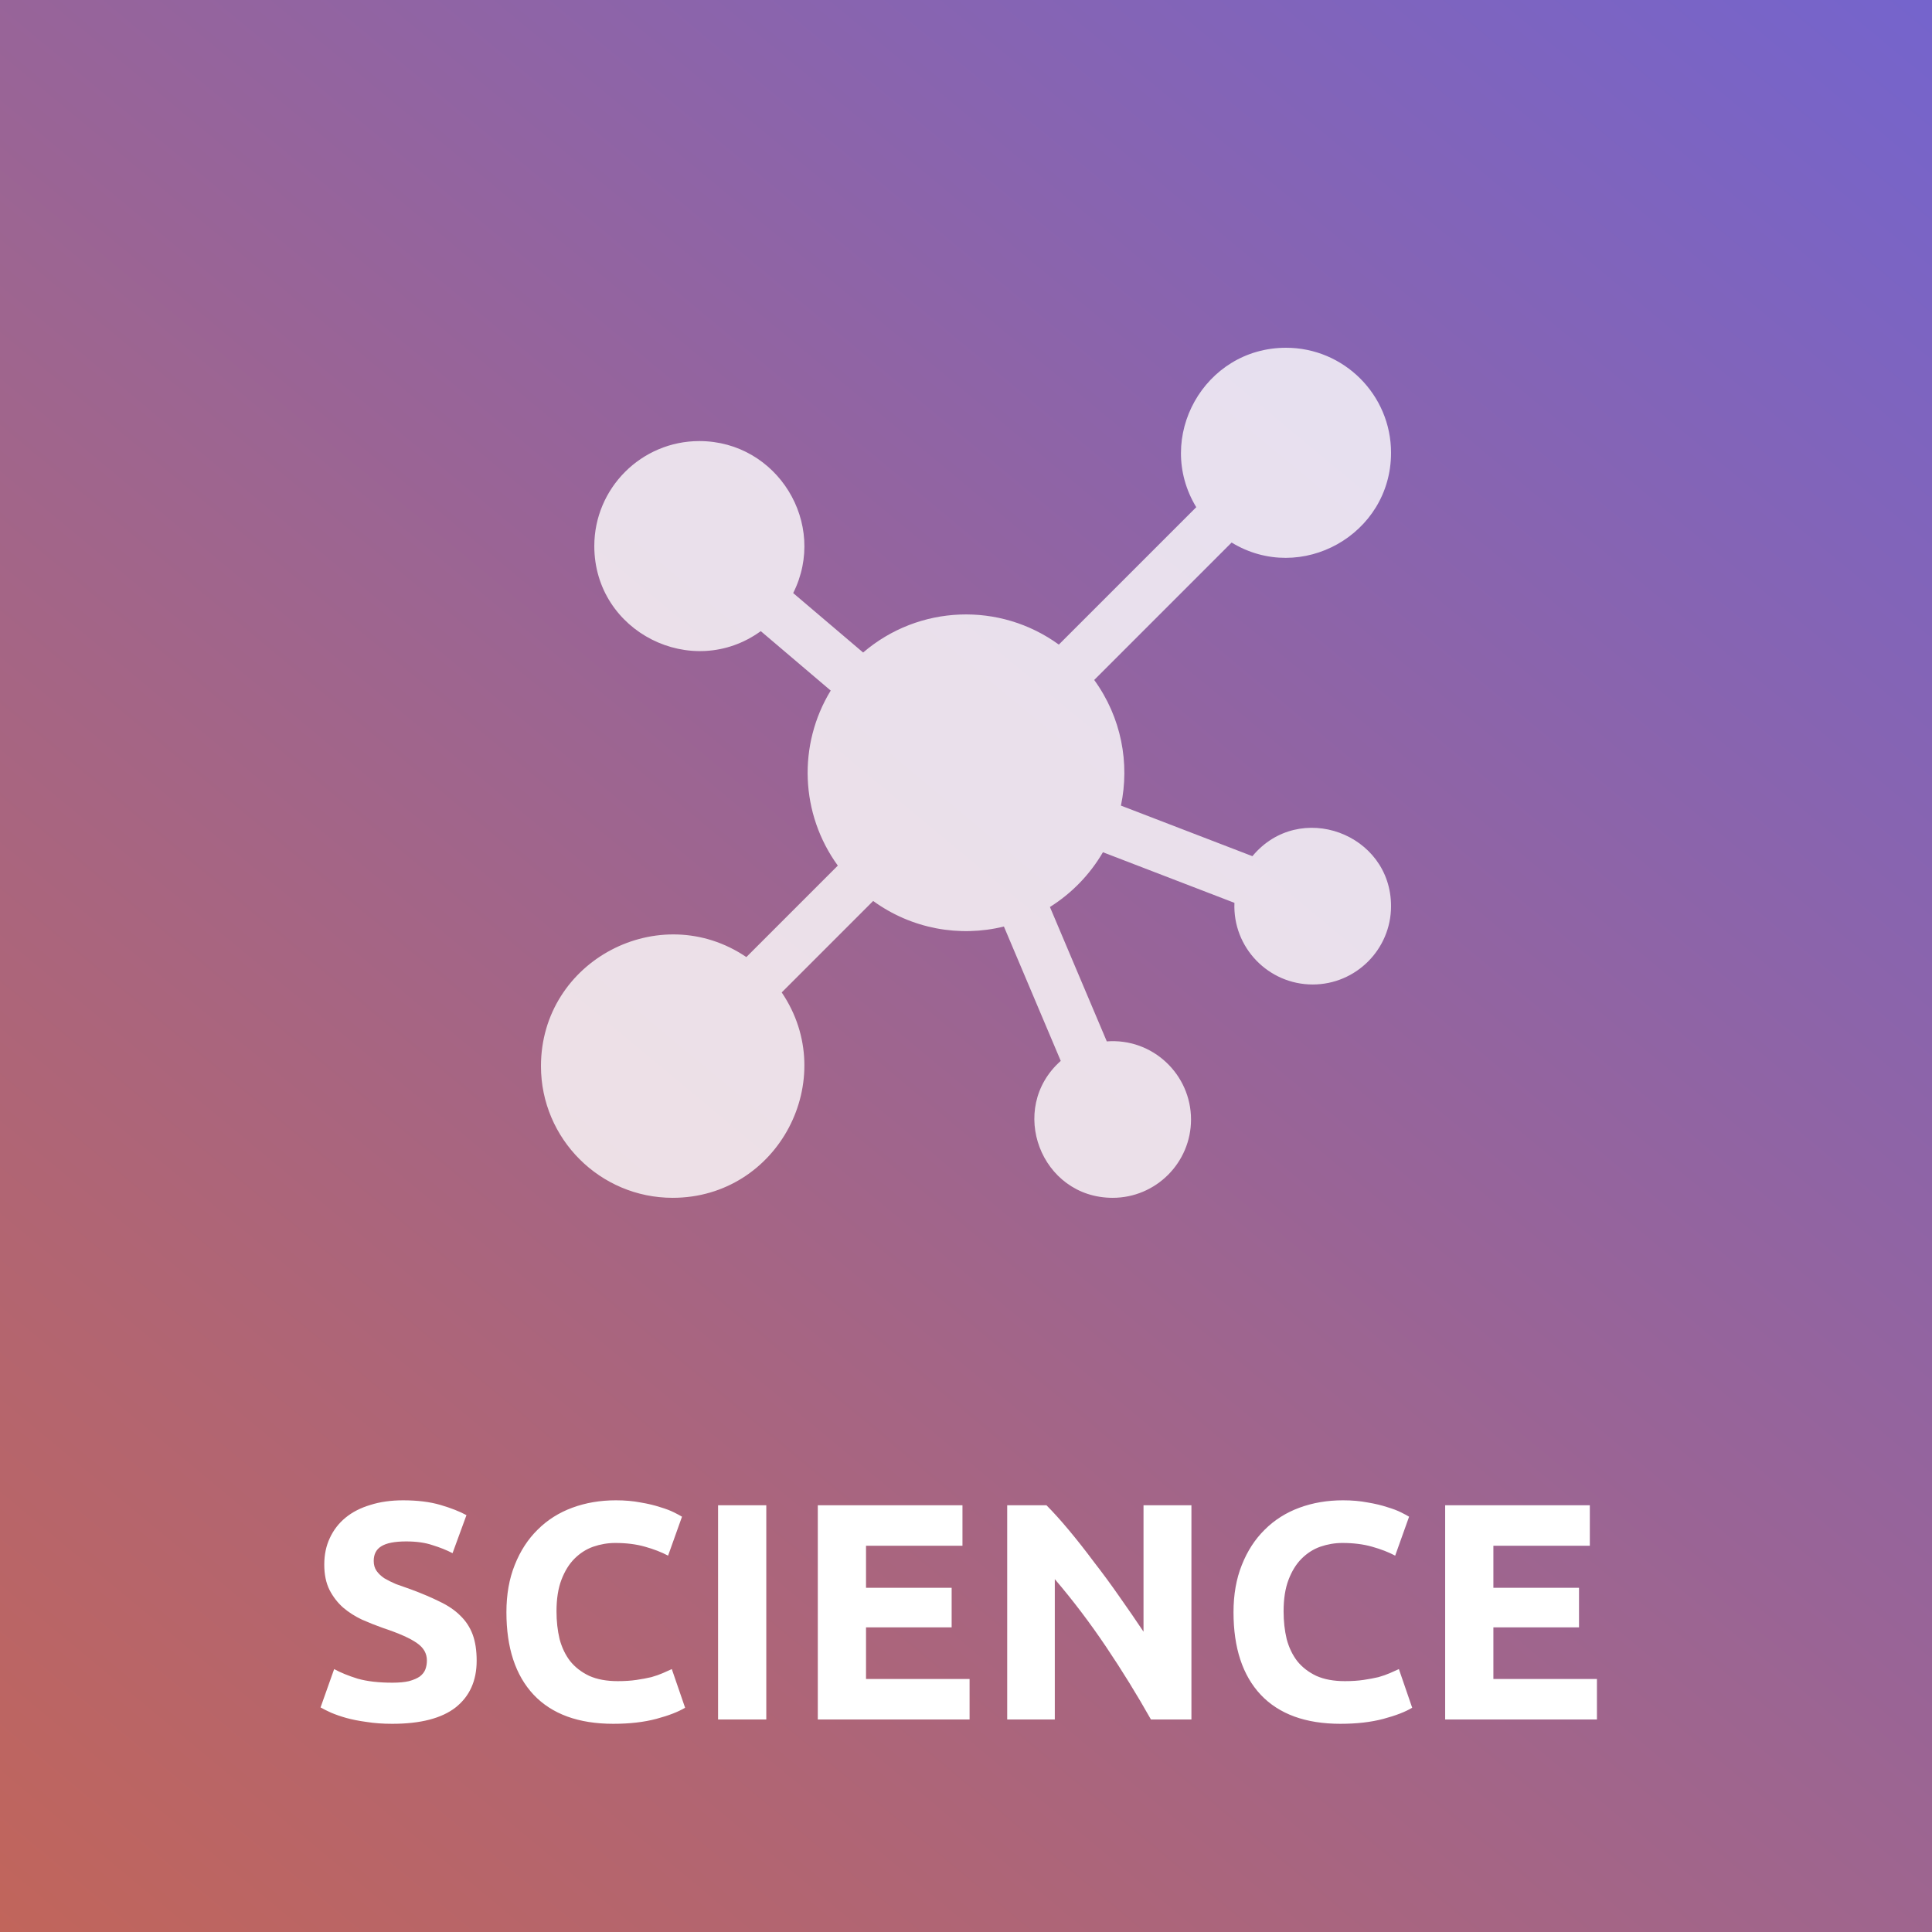 <svg fill="none" height="100" viewBox="0 0 100 100" width="100" xmlns="http://www.w3.org/2000/svg" xmlns:xlink="http://www.w3.org/1999/xlink"><rect x="0" y="0" width="100" height="100" fill="#333333" stroke="none"/><linearGradient id="a" gradientUnits="userSpaceOnUse" x1="105" x2="-13" y1="-24" y2="118"><stop offset="0" stop-color="#6964de"/><stop offset="1" stop-color="#cd6549"/></linearGradient><clipPath id="b"><path d="m28 18h44v44h-44z"/></clipPath><path d="m0 0h100v100h-100z" fill="url(#a)"/><g clip-path="url(#b)"><path d="m64.825 44.316-6.806-2.618c.463-2.189.027-4.561-1.383-6.503l7.112-7.113c3.593 2.186 8.252-.407 8.252-4.647 0-2.997-2.438-5.435-5.435-5.435-4.244 0-6.831 4.662-4.647 8.252l-7.113 7.112c-3.054-2.217-7.24-2.066-10.13.41l-3.62-3.077c1.806-3.594-.82-7.867-4.859-7.867-2.997 0-5.435 2.438-5.435 5.435 0 4.448 5.061 6.98 8.617 4.403l3.619 3.076c-1.712 2.808-1.577 6.382.368 9.06l-4.734 4.734c-4.477-3.035-10.631.165-10.631 5.645 0 3.758 3.058 6.816 6.816 6.816 5.476 0 8.684-6.149 5.645-10.631l4.734-4.734c1.984 1.441 4.461 1.891 6.767 1.323l2.942 6.955c-2.783 2.47-1.032 7.087 2.688 7.087 2.236 0 4.055-1.819 4.055-4.055 0-2.324-1.975-4.221-4.36-4.042l-2.943-6.956c1.128-.708 2.072-1.682 2.743-2.834l6.807 2.619c-.097 2.319 1.763 4.226 4.051 4.226 2.236 0 4.055-1.819 4.055-4.055 0-3.761-4.744-5.514-7.175-2.587z" fill="#fff" fill-opacity=".8"/></g><path d="m20.304 87.096c.352 0 .64-.027.864-.08.235-.064.421-.144.56-.24.139-.107.235-.229.288-.368s.08-.293.08-.464c0-.363-.171-.661-.512-.896-.341-.245-.928-.507-1.76-.784-.363-.128-.725-.272-1.088-.432-.363-.171-.688-.379-.976-.624-.288-.256-.523-.56-.704-.912-.181-.363-.272-.8-.272-1.312s.096-.971.288-1.376c.192-.416.464-.768.816-1.056s.779-.507 1.28-.656c.501-.16 1.067-.24 1.696-.24.747 0 1.392.08 1.936.24s.992.336 1.344.528l-.72 1.968c-.309-.16-.656-.299-1.04-.416-.373-.128-.827-.192-1.36-.192-.597 0-1.029.085-1.296.256-.256.16-.384.411-.384.752 0 .203.048.373.144.512s.229.267.4.384c.181.107.384.208.608.304.235.085.491.176.768.272.576.213 1.077.427 1.504.64.427.203.779.443 1.056.72.288.277.501.603.64.976s.208.827.208 1.36c0 1.035-.363 1.84-1.088 2.416-.725.565-1.819.848-3.28.848-.491 0-.933-.032-1.328-.096-.395-.053-.747-.123-1.056-.208-.299-.085-.56-.176-.784-.272-.213-.096-.395-.187-.544-.272l.704-1.984c.331.181.736.347 1.216.496.491.139 1.088.208 1.792.208zm11.444 2.128c-1.803 0-3.179-.501-4.128-1.504-.939-1.003-1.408-2.427-1.408-4.272 0-.917.144-1.733.432-2.448.288-.725.683-1.333 1.184-1.824.501-.501 1.099-.88 1.792-1.136s1.445-.384 2.256-.384c.469 0 .896.037 1.28.112.384.064.72.144 1.008.24.288.085.528.176.72.272s.331.171.416.224l-.72 2.016c-.341-.181-.741-.336-1.2-.464-.448-.128-.96-.192-1.536-.192-.384 0-.763.064-1.136.192-.363.128-.688.336-.976.624-.277.277-.501.64-.672 1.088s-.256.992-.256 1.632c0 .512.053.992.16 1.44.117.437.299.816.544 1.136.256.32.587.576.992.768.405.181.896.272 1.472.272.363 0 .688-.021.976-.064s.544-.091.768-.144c.224-.064.421-.133.592-.208s.325-.144.464-.208l.688 2c-.352.213-.848.405-1.488.576s-1.381.256-2.224.256zm5.419-11.312h2.496v11.088h-2.496zm5.162 11.088v-11.088h7.488v2.096h-4.992v2.176h4.432v2.048h-4.432v2.672h5.36v2.096zm17.243 0c-.715-1.269-1.488-2.523-2.32-3.76s-1.717-2.405-2.656-3.504v7.264h-2.464v-11.088h2.032c.352.352.741.784 1.168 1.296.427.512.859 1.061 1.296 1.648.448.576.891 1.179 1.328 1.808.437.619.848 1.216 1.232 1.792v-6.544h2.48v11.088zm9.81.224c-1.803 0-3.179-.501-4.128-1.504-.939-1.003-1.408-2.427-1.408-4.272 0-.917.144-1.733.432-2.448.288-.725.683-1.333 1.184-1.824.501-.501 1.099-.88 1.792-1.136.693-.256 1.445-.384 2.256-.384.469 0 .896.037 1.28.112.384.064.72.144 1.008.24.288.085.528.176.72.272s.331.171.416.224l-.72 2.016c-.341-.181-.741-.336-1.2-.464-.448-.128-.96-.192-1.536-.192-.384 0-.763.064-1.136.192-.363.128-.688.336-.976.624-.277.277-.501.64-.672 1.088-.171.448-.256.992-.256 1.632 0 .512.053.992.16 1.44.117.437.299.816.544 1.136.256.32.587.576.992.768.405.181.896.272 1.472.272.363 0 .688-.021.976-.064s.544-.091.768-.144c.224-.064.421-.133.592-.208.171-.075.325-.144.464-.208l.688 2c-.352.213-.848.405-1.488.576s-1.381.256-2.224.256zm5.419-.224v-11.088h7.488v2.096h-4.992v2.176h4.432v2.048h-4.432v2.672h5.36v2.096z" fill="#fff"/></svg>